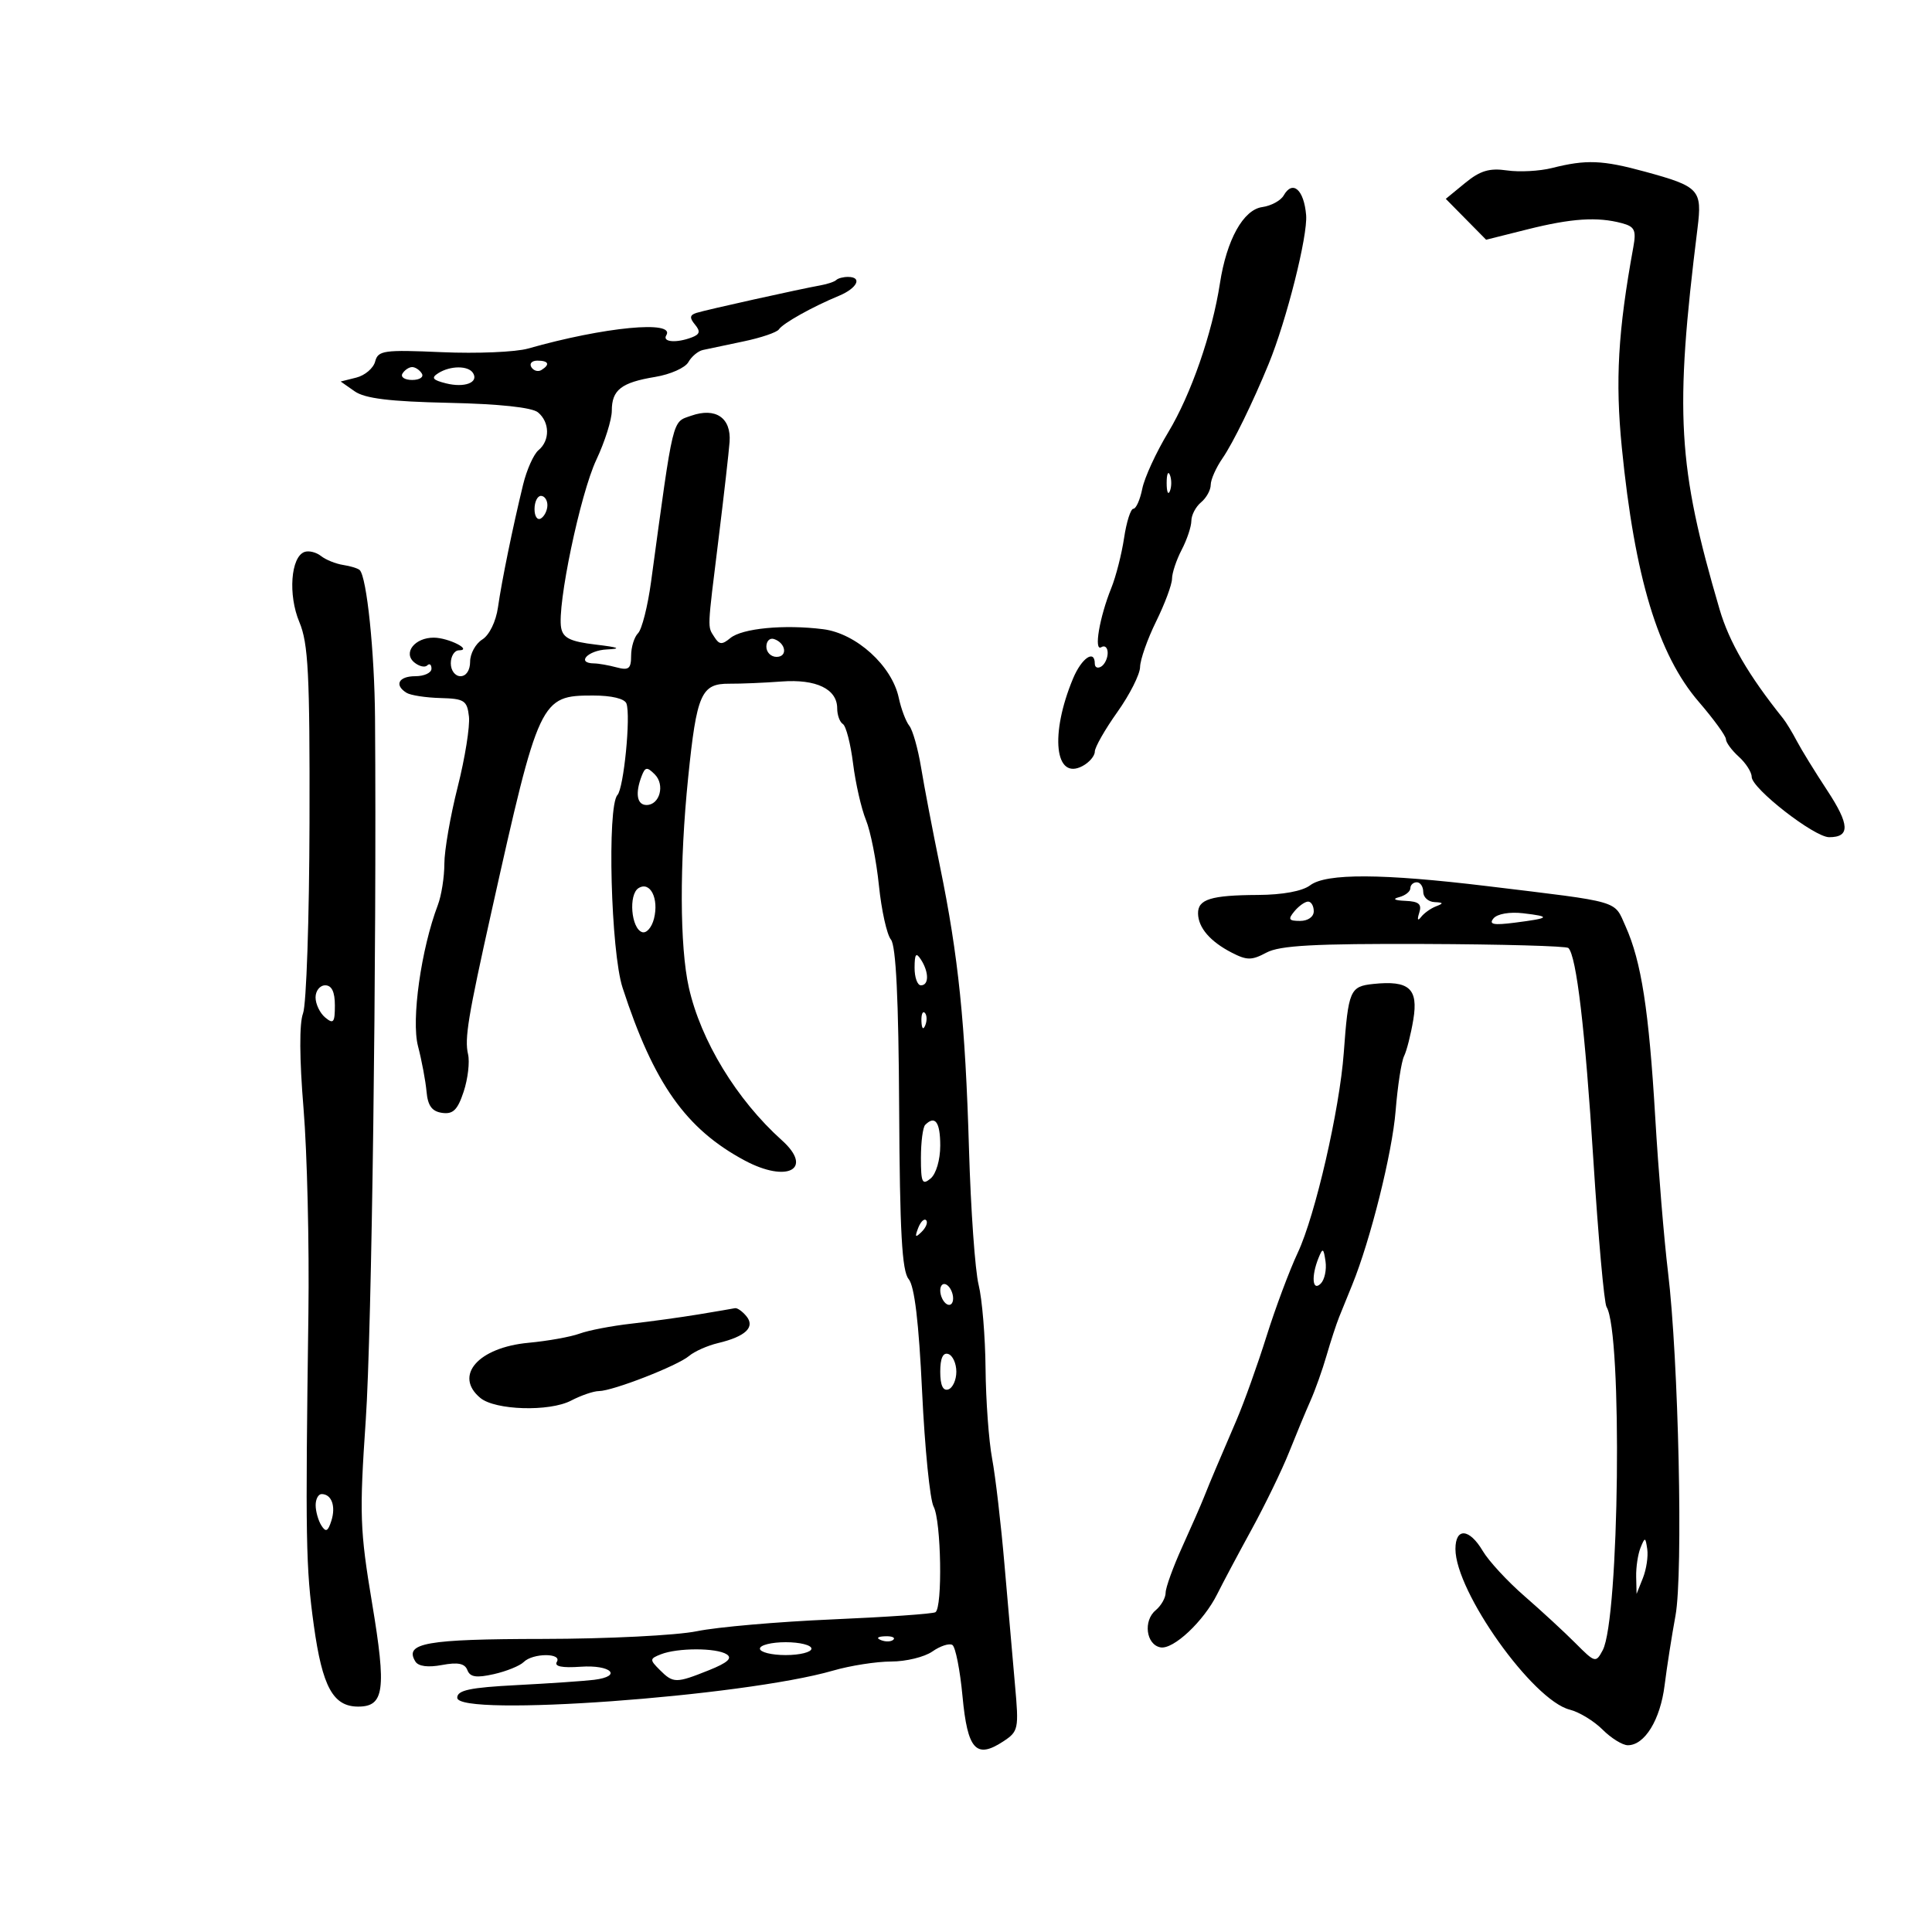 <svg xmlns="http://www.w3.org/2000/svg" width="300" height="300" viewBox="0 0 300 300" version="1.1">
	<path d="M 241 26.088 C 239.075 26.574, 235.925 26.742, 234 26.463 C 231.278 26.067, 229.833 26.501, 227.500 28.416 L 224.500 30.878 227.632 34.052 L 230.764 37.226 237.196 35.613 C 244.031 33.899, 248.041 33.637, 251.843 34.655 C 253.840 35.189, 254.102 35.741, 253.619 38.391 C 251.240 51.444, 250.802 59.076, 251.836 69.500 C 253.835 89.653, 257.462 101.637, 263.784 108.977 C 266.103 111.669, 268 114.280, 268 114.781 C 268 115.281, 268.900 116.505, 270 117.500 C 271.100 118.495, 272 119.905, 272 120.632 C 272 122.428, 281.724 130, 284.031 130 C 287.313 130, 287.230 128.054, 283.720 122.720 C 281.830 119.849, 279.710 116.403, 279.007 115.063 C 278.304 113.723, 277.346 112.148, 276.878 111.563 C 271.507 104.860, 268.511 99.712, 267.016 94.618 C 260.488 72.377, 260.013 64.183, 263.587 35.461 C 264.335 29.448, 263.888 28.965, 255.434 26.656 C 248.812 24.848, 246.305 24.749, 241 26.088 M 199.331 30.348 C 198.874 31.151, 197.377 31.963, 196.005 32.154 C 193.061 32.562, 190.473 37.224, 189.430 44 C 188.236 51.762, 184.930 61.284, 181.398 67.134 C 179.527 70.232, 177.716 74.170, 177.373 75.884 C 177.030 77.598, 176.407 79, 175.989 79 C 175.570 79, 174.921 81.042, 174.547 83.538 C 174.172 86.034, 173.282 89.522, 172.569 91.288 C 170.719 95.868, 169.813 101.234, 171.015 100.491 C 171.557 100.156, 172 100.557, 172 101.382 C 172 102.207, 171.550 103.160, 171 103.500 C 170.450 103.840, 170 103.641, 170 103.059 C 170 100.782, 167.955 102.171, 166.626 105.352 C 163.001 114.029, 163.787 121.255, 168.105 118.944 C 169.147 118.386, 170 117.382, 170 116.712 C 170 116.042, 171.575 113.278, 173.500 110.571 C 175.425 107.863, 177.014 104.715, 177.031 103.574 C 177.048 102.433, 178.169 99.250, 179.522 96.500 C 180.875 93.750, 181.986 90.764, 181.991 89.864 C 181.996 88.965, 182.672 86.940, 183.494 85.364 C 184.315 83.789, 184.990 81.768, 184.994 80.872 C 184.997 79.977, 185.675 78.685, 186.500 78 C 187.325 77.315, 188 76.092, 188 75.282 C 188 74.472, 188.826 72.614, 189.835 71.154 C 191.452 68.815, 194.543 62.494, 197 56.500 C 199.779 49.721, 203.083 36.597, 202.815 33.403 C 202.482 29.442, 200.724 27.900, 199.331 30.348 M 129.856 43.477 C 129.593 43.740, 128.506 44.111, 127.439 44.301 C 124.174 44.885, 109.585 48.125, 108.137 48.588 C 107.101 48.919, 107.047 49.352, 107.913 50.395 C 108.789 51.451, 108.681 51.909, 107.444 52.383 C 105.040 53.306, 102.803 53.127, 103.460 52.065 C 104.923 49.698, 93.819 50.763, 82 54.123 C 80.075 54.671, 74.055 54.924, 68.623 54.686 C 59.589 54.290, 58.705 54.414, 58.254 56.138 C 57.983 57.174, 56.667 58.296, 55.331 58.632 L 52.900 59.242 55.069 60.761 C 56.665 61.879, 60.517 62.351, 69.659 62.551 C 77.540 62.722, 82.613 63.264, 83.540 64.033 C 85.379 65.560, 85.421 68.406, 83.625 69.897 C 82.868 70.524, 81.787 72.942, 81.222 75.269 C 79.596 81.962, 77.916 90.167, 77.324 94.311 C 77.008 96.515, 75.982 98.619, 74.889 99.301 C 73.850 99.950, 73 101.498, 73 102.741 C 73 104.082, 72.391 105, 71.500 105 C 70.667 105, 70 104.111, 70 103 C 70 101.900, 70.563 100.993, 71.250 100.985 C 73.456 100.958, 69.664 99.032, 67.372 99.015 C 64.420 98.994, 62.538 101.371, 64.330 102.859 C 65.075 103.477, 65.980 103.687, 66.342 103.325 C 66.704 102.963, 67 103.192, 67 103.833 C 67 104.475, 65.875 105, 64.500 105 C 61.899 105, 61.173 106.371, 63.132 107.582 C 63.755 107.967, 66.118 108.331, 68.382 108.391 C 72.104 108.490, 72.531 108.766, 72.818 111.264 C 72.992 112.784, 72.205 117.707, 71.068 122.204 C 69.930 126.701, 69 132.066, 69 134.125 C 69 136.185, 68.545 139.066, 67.990 140.527 C 65.393 147.358, 63.842 158.364, 64.904 162.434 C 65.487 164.670, 66.085 167.850, 66.232 169.500 C 66.429 171.704, 67.071 172.581, 68.654 172.807 C 70.353 173.049, 71.059 172.352, 71.999 169.504 C 72.654 167.518, 72.960 164.905, 72.678 163.697 C 72.115 161.283, 72.671 157.902, 76.330 141.500 C 83.698 108.474, 83.921 108, 92.091 108 C 94.982 108, 97.006 108.488, 97.276 109.250 C 97.962 111.188, 96.858 122.385, 95.876 123.450 C 94.253 125.211, 94.852 147.778, 96.671 153.366 C 101.511 168.239, 106.502 175.306, 115.618 180.191 C 122.265 183.754, 126.385 181.528, 121.410 177.063 C 114.397 170.770, 108.818 161.607, 106.962 153.336 C 105.539 146.992, 105.498 134.106, 106.858 120.728 C 108.178 107.749, 108.887 106.134, 113.247 106.166 C 115.036 106.179, 118.685 106.025, 121.355 105.824 C 126.743 105.418, 130 106.991, 130 109.998 C 130 111.034, 130.397 112.128, 130.883 112.428 C 131.369 112.728, 132.080 115.487, 132.464 118.558 C 132.848 121.630, 133.747 125.573, 134.462 127.321 C 135.177 129.070, 136.085 133.650, 136.479 137.500 C 136.874 141.350, 137.712 145.129, 138.343 145.897 C 139.127 146.853, 139.530 155.127, 139.620 172.145 C 139.721 191.289, 140.059 197.367, 141.091 198.610 C 142.006 199.712, 142.671 205.272, 143.185 216.121 C 143.600 224.865, 144.403 232.884, 144.970 233.943 C 146.150 236.149, 146.381 249.647, 145.250 250.344 C 144.838 250.598, 137.620 251.101, 129.211 251.462 C 120.802 251.822, 111.352 252.647, 108.211 253.294 C 105.070 253.941, 94.307 254.481, 84.293 254.492 C 66.165 254.514, 62.723 255.124, 64.502 258.003 C 64.965 258.752, 66.464 258.948, 68.628 258.542 C 71.097 258.079, 72.176 258.295, 72.574 259.333 C 72.992 260.422, 73.969 260.571, 76.684 259.959 C 78.642 259.517, 80.730 258.670, 81.322 258.078 C 82.734 256.666, 87.334 256.650, 86.463 258.060 C 86.030 258.761, 87.280 259.015, 90.154 258.810 C 94.876 258.473, 96.744 260.283, 92.250 260.841 C 90.737 261.029, 85.338 261.399, 80.250 261.662 C 72.961 262.040, 71 262.456, 71 263.624 C 71 266.654, 115.426 263.446, 129.365 259.409 C 132.040 258.634, 136.103 258, 138.392 258 C 140.682 258, 143.556 257.299, 144.779 256.442 C 146.003 255.585, 147.399 255.129, 147.883 255.428 C 148.367 255.727, 149.076 259.318, 149.459 263.409 C 150.236 271.695, 151.564 273.171, 155.768 270.417 C 158.147 268.858, 158.226 268.482, 157.608 261.644 C 157.253 257.715, 156.520 249.325, 155.979 243 C 155.438 236.675, 154.573 229.250, 154.057 226.500 C 153.541 223.750, 153.082 217.450, 153.036 212.500 C 152.990 207.550, 152.505 201.700, 151.959 199.500 C 151.413 197.300, 150.741 187.850, 150.467 178.500 C 149.890 158.861, 148.827 148.496, 145.953 134.500 C 144.823 129, 143.507 122.114, 143.029 119.198 C 142.550 116.282, 141.725 113.357, 141.195 112.698 C 140.665 112.039, 139.927 110.079, 139.556 108.343 C 138.495 103.373, 132.957 98.351, 127.823 97.703 C 121.759 96.937, 115.233 97.562, 113.400 99.083 C 112.124 100.142, 111.686 100.116, 110.939 98.936 C 109.834 97.189, 109.794 98.109, 111.597 83.500 C 112.412 76.900, 113.173 70.206, 113.289 68.624 C 113.563 64.883, 111.126 63.218, 107.330 64.553 C 104.329 65.608, 104.634 64.346, 101.092 90.372 C 100.578 94.151, 99.671 97.729, 99.078 98.322 C 98.485 98.915, 98 100.487, 98 101.817 C 98 103.835, 97.629 104.134, 95.750 103.630 C 94.513 103.299, 92.938 103.021, 92.250 103.014 C 89.417 102.983, 91.255 100.988, 94.250 100.843 C 96.592 100.730, 96.106 100.520, 92.509 100.093 C 88.570 99.625, 87.437 99.078, 87.137 97.500 C 86.475 94.020, 90.097 76.708, 92.597 71.400 C 93.919 68.595, 95 65.163, 95 63.773 C 95 60.542, 96.475 59.395, 101.749 58.525 C 104.087 58.140, 106.399 57.110, 106.887 56.237 C 107.376 55.364, 108.388 54.514, 109.138 54.347 C 109.887 54.181, 112.725 53.581, 115.445 53.016 C 118.164 52.450, 120.639 51.610, 120.945 51.148 C 121.573 50.198, 126.143 47.642, 130.250 45.942 C 133.121 44.754, 133.966 43, 131.667 43 C 130.933 43, 130.119 43.215, 129.856 43.477 M 82.510 57.016 C 82.856 57.575, 83.557 57.774, 84.069 57.457 C 85.456 56.600, 85.198 56, 83.441 56 C 82.584 56, 82.165 56.457, 82.510 57.016 M 62.500 58 C 62.160 58.550, 62.835 59, 64 59 C 65.165 59, 65.840 58.550, 65.500 58 C 65.160 57.450, 64.485 57, 64 57 C 63.515 57, 62.840 57.450, 62.500 58 M 68.052 57.947 C 66.914 58.667, 67.168 59.004, 69.245 59.525 C 72.132 60.250, 74.368 59.404, 73.457 57.931 C 72.727 56.749, 69.933 56.757, 68.052 57.947 M 181.158 75 C 181.158 76.375, 181.385 76.938, 181.662 76.250 C 181.940 75.563, 181.940 74.438, 181.662 73.750 C 181.385 73.063, 181.158 73.625, 181.158 75 M 83 79.059 C 83 80.191, 83.450 80.840, 84 80.500 C 84.550 80.160, 85 79.234, 85 78.441 C 85 77.648, 84.550 77, 84 77 C 83.450 77, 83 77.927, 83 79.059 M 47.282 85.707 C 45.150 86.474, 44.715 92.384, 46.481 96.588 C 47.875 99.907, 48.114 104.625, 48.060 127.689 C 48.025 142.643, 47.574 155.992, 47.056 157.352 C 46.463 158.912, 46.492 164.384, 47.135 172.163 C 47.695 178.948, 48.034 193.275, 47.889 204 C 47.411 239.117, 47.486 243.398, 48.732 252.402 C 50.052 261.936, 51.727 265, 55.620 265 C 59.671 265, 60.021 262.396, 57.778 248.951 C 55.879 237.565, 55.795 235.132, 56.795 220.500 C 57.729 206.836, 58.502 148.274, 58.234 111.500 C 58.159 101.247, 56.956 89.623, 55.857 88.523 C 55.594 88.260, 54.437 87.902, 53.287 87.726 C 52.136 87.550, 50.589 86.926, 49.848 86.338 C 49.106 85.750, 47.952 85.466, 47.282 85.707 M 119 100.417 C 119 101.287, 119.713 102, 120.583 102 C 122.349 102, 122.042 99.847, 120.188 99.229 C 119.534 99.011, 119 99.546, 119 100.417 M 99.637 120.504 C 98.601 123.202, 98.904 125, 100.393 125 C 102.446 125, 103.291 121.862, 101.673 120.245 C 100.473 119.045, 100.183 119.082, 99.637 120.504 M 203.441 137.468 C 202.236 138.380, 199.163 138.948, 195.332 138.968 C 188.027 139.006, 185.989 139.639, 186.032 141.857 C 186.074 144.059, 187.916 146.199, 191.250 147.919 C 193.625 149.144, 194.362 149.144, 196.654 147.919 C 198.727 146.810, 204.082 146.517, 221.150 146.580 C 233.164 146.624, 243.238 146.904, 243.537 147.203 C 244.796 148.462, 246.136 159.838, 247.421 180.177 C 248.175 192.099, 249.094 202.342, 249.463 202.940 C 251.948 206.960, 251.451 251.419, 248.868 256.247 C 247.800 258.242, 247.688 258.213, 244.635 255.148 C 242.911 253.417, 239.344 250.126, 236.709 247.835 C 234.074 245.544, 231.164 242.394, 230.243 240.835 C 228.166 237.318, 226 237.162, 226 240.529 C 226 247.164, 238.005 264.031, 243.754 265.474 C 245.217 265.842, 247.508 267.235, 248.844 268.571 C 250.180 269.907, 251.946 271, 252.769 271 C 255.388 271, 257.806 267.059, 258.478 261.697 C 258.836 258.839, 259.596 253.974, 260.167 250.887 C 261.377 244.352, 260.651 211.063, 259.004 197.500 C 258.402 192.550, 257.512 181.750, 257.024 173.500 C 256.040 156.858, 254.868 149.306, 252.420 143.845 C 250.582 139.744, 251.949 140.143, 231 137.604 C 214.659 135.624, 205.937 135.581, 203.441 137.468 M 99.156 137.904 C 97.567 138.886, 97.998 144.181, 99.713 144.744 C 100.380 144.963, 101.208 144.018, 101.553 142.643 C 102.339 139.514, 100.960 136.789, 99.156 137.904 M 219 137.927 C 219 138.436, 218.213 139.059, 217.250 139.311 C 216.160 139.595, 216.526 139.812, 218.219 139.884 C 220.332 139.974, 220.812 140.390, 220.374 141.750 C 220.031 142.817, 220.141 143.071, 220.656 142.400 C 221.120 141.795, 222.175 141.043, 223 140.729 C 224.195 140.274, 224.144 140.142, 222.750 140.079 C 221.787 140.036, 221 139.325, 221 138.500 C 221 137.675, 220.550 137, 220 137 C 219.450 137, 219 137.417, 219 137.927 M 201 141.500 C 199.960 142.753, 200.104 143, 201.878 143 C 203.098 143, 204 142.362, 204 141.500 C 204 140.675, 203.605 140, 203.122 140 C 202.640 140, 201.685 140.675, 201 141.500 M 231.911 142.608 C 231.136 143.542, 231.897 143.696, 235.201 143.274 C 240.704 142.571, 240.923 142.327, 236.511 141.811 C 234.421 141.567, 232.498 141.900, 231.911 142.608 M 142.015 150.250 C 142.007 151.762, 142.450 153, 143 153 C 144.264 153, 144.264 150.957, 143 149 C 142.245 147.831, 142.027 148.107, 142.015 150.250 M 213.253 152.787 C 209.621 153.167, 209.373 153.745, 208.658 163.500 C 208.012 172.298, 204.227 188.753, 201.526 194.500 C 200.233 197.250, 198.045 203.100, 196.663 207.500 C 195.282 211.900, 193.188 217.750, 192.011 220.500 C 190.834 223.250, 189.390 226.625, 188.802 228 C 188.214 229.375, 187.379 231.400, 186.947 232.500 C 186.515 233.600, 185 237.060, 183.581 240.188 C 182.161 243.317, 181 246.524, 181 247.316 C 181 248.107, 180.303 249.333, 179.452 250.040 C 177.487 251.670, 177.965 255.378, 180.194 255.802 C 182.193 256.183, 186.923 251.742, 189.019 247.514 C 189.834 245.872, 192.227 241.372, 194.339 237.514 C 196.450 233.656, 199.073 228.250, 200.167 225.500 C 201.261 222.750, 202.757 219.150, 203.492 217.500 C 204.226 215.850, 205.348 212.700, 205.983 210.500 C 206.619 208.300, 207.502 205.600, 207.945 204.500 C 208.388 203.400, 209.302 201.150, 209.974 199.500 C 212.810 192.547, 216.187 179.011, 216.710 172.500 C 217.020 168.650, 217.609 164.825, 218.020 164 C 218.431 163.175, 219.079 160.621, 219.459 158.325 C 220.258 153.501, 218.806 152.206, 213.253 152.787 M 49 154.878 C 49 155.910, 49.675 157.315, 50.500 158 C 51.779 159.061, 52 158.785, 52 156.122 C 52 154.014, 51.513 153, 50.500 153 C 49.675 153, 49 153.845, 49 154.878 M 143.079 158.583 C 143.127 159.748, 143.364 159.985, 143.683 159.188 C 143.972 158.466, 143.936 157.603, 143.604 157.271 C 143.272 156.939, 143.036 157.529, 143.079 158.583 M 143.667 174.667 C 143.300 175.033, 143 177.338, 143 179.789 C 143 183.636, 143.205 184.075, 144.500 183 C 145.361 182.285, 146 180.104, 146 177.878 C 146 174.233, 145.200 173.133, 143.667 174.667 M 142.564 190.707 C 142.022 192.132, 142.136 192.247, 143.124 191.267 C 143.808 190.588, 144.115 189.781, 143.807 189.474 C 143.499 189.166, 142.940 189.721, 142.564 190.707 M 204.741 195.332 C 203.581 198.198, 203.790 200.610, 205.085 199.315 C 205.681 198.719, 206.015 197.166, 205.826 195.865 C 205.523 193.783, 205.393 193.719, 204.741 195.332 M 146 200.382 C 146 201.207, 146.450 202.160, 147 202.500 C 147.550 202.840, 148 202.443, 148 201.618 C 148 200.793, 147.550 199.840, 147 199.500 C 146.450 199.160, 146 199.557, 146 200.382 M 108.500 204.095 C 105.750 204.550, 101.025 205.201, 98 205.542 C 94.975 205.883, 91.375 206.576, 90 207.083 C 88.625 207.589, 85.058 208.230, 82.073 208.507 C 74.258 209.231, 70.424 213.617, 74.587 217.072 C 76.897 218.989, 85.315 219.238, 88.669 217.489 C 90.226 216.677, 92.175 216.009, 93 216.006 C 95.148 215.996, 105.222 212.071, 107 210.551 C 107.825 209.846, 109.847 208.947, 111.494 208.554 C 115.779 207.531, 117.308 206.075, 115.890 204.367 C 115.266 203.615, 114.473 203.060, 114.128 203.134 C 113.782 203.207, 111.250 203.640, 108.500 204.095 M 146 213 C 146 215.089, 146.425 216.025, 147.250 215.750 C 147.938 215.521, 148.500 214.283, 148.500 213 C 148.500 211.717, 147.938 210.479, 147.250 210.250 C 146.425 209.975, 146 210.911, 146 213 M 49.015 233.750 C 49.024 234.713, 49.425 236.122, 49.906 236.882 C 50.594 237.969, 50.926 237.810, 51.455 236.141 C 52.174 233.878, 51.487 232, 49.941 232 C 49.423 232, 49.007 232.787, 49.015 233.750 M 254.741 240.332 C 254.333 241.339, 254.029 243.364, 254.063 244.832 L 254.127 247.500 255.106 245.047 C 255.645 243.698, 255.950 241.673, 255.784 240.547 C 255.504 238.647, 255.429 238.632, 254.741 240.332 M 136.813 254.683 C 137.534 254.972, 138.397 254.936, 138.729 254.604 C 139.061 254.272, 138.471 254.036, 137.417 254.079 C 136.252 254.127, 136.015 254.364, 136.813 254.683 M 118 256 C 118 256.550, 119.800 257, 122 257 C 124.200 257, 126 256.550, 126 256 C 126 255.450, 124.200 255, 122 255 C 119.800 255, 118 255.450, 118 256 M 102.627 256.876 C 100.868 257.568, 100.857 257.714, 102.449 259.306 C 104.539 261.396, 104.963 261.399, 110.061 259.359 C 112.983 258.190, 113.779 257.476, 112.831 256.874 C 111.225 255.856, 105.221 255.857, 102.627 256.876" stroke="none" fill="black" fill-rule="evenodd"/>
</svg>